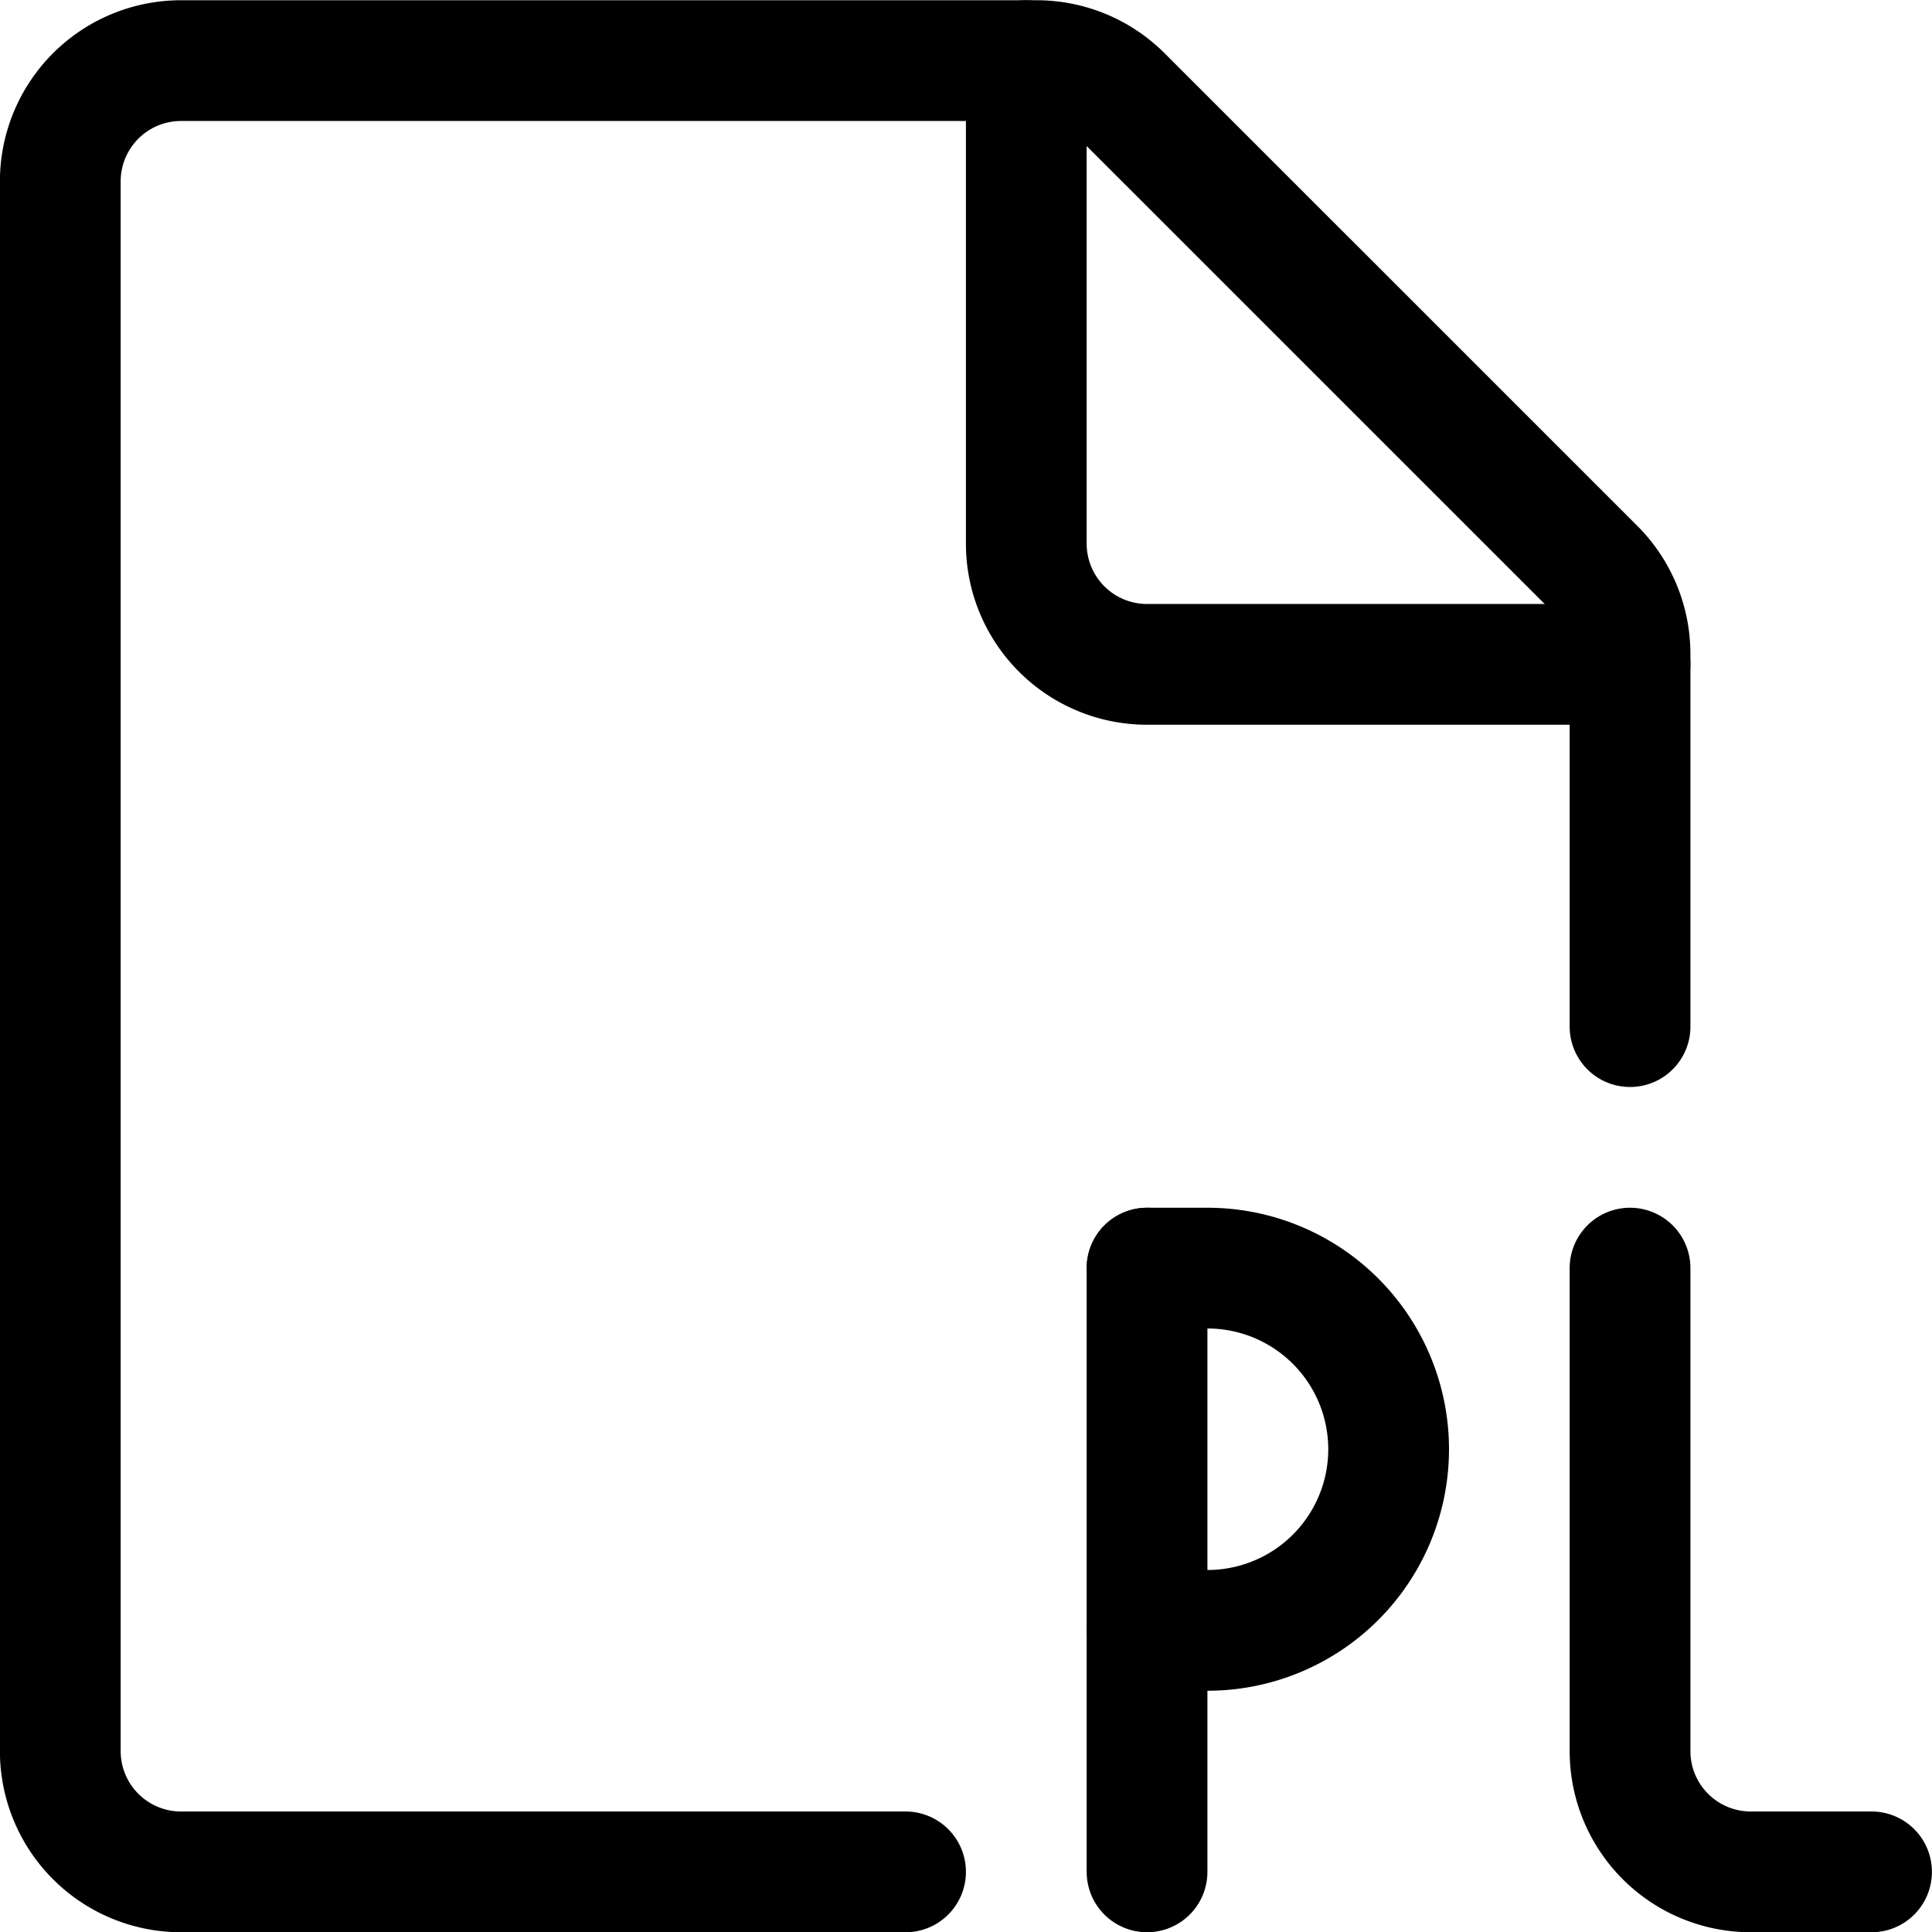 <svg xmlns="http://www.w3.org/2000/svg" viewBox="0 0 24 24"><defs><style>.a{fill:none;stroke:currentColor;stroke-linecap:round;stroke-linejoin:round;stroke-width:1.5px;}</style></defs><title>file-pl</title><path class="a" d="M11.249,23.253h-9a1.5,1.5,0,0,1-1.5-1.5V2.253a1.5,1.5,0,0,1,1.5-1.5H12.878a1.5,1.5,0,0,1,1.06.44L19.81,7.064a1.5,1.5,0,0,1,.439,1.061v4.628"/><path class="a" d="M20.249,8.253h-6a1.5,1.5,0,0,1-1.5-1.5v-6"/><line class="a" x1="14.249" y1="23.253" x2="14.249" y2="15.753"/><path class="a" d="M14.249,15.753H15a2.25,2.25,0,0,1,0,4.5h-.75"/><path class="a" d="M20.249,15.753v6a1.5,1.5,0,0,0,1.5,1.5h1.5"/></svg>